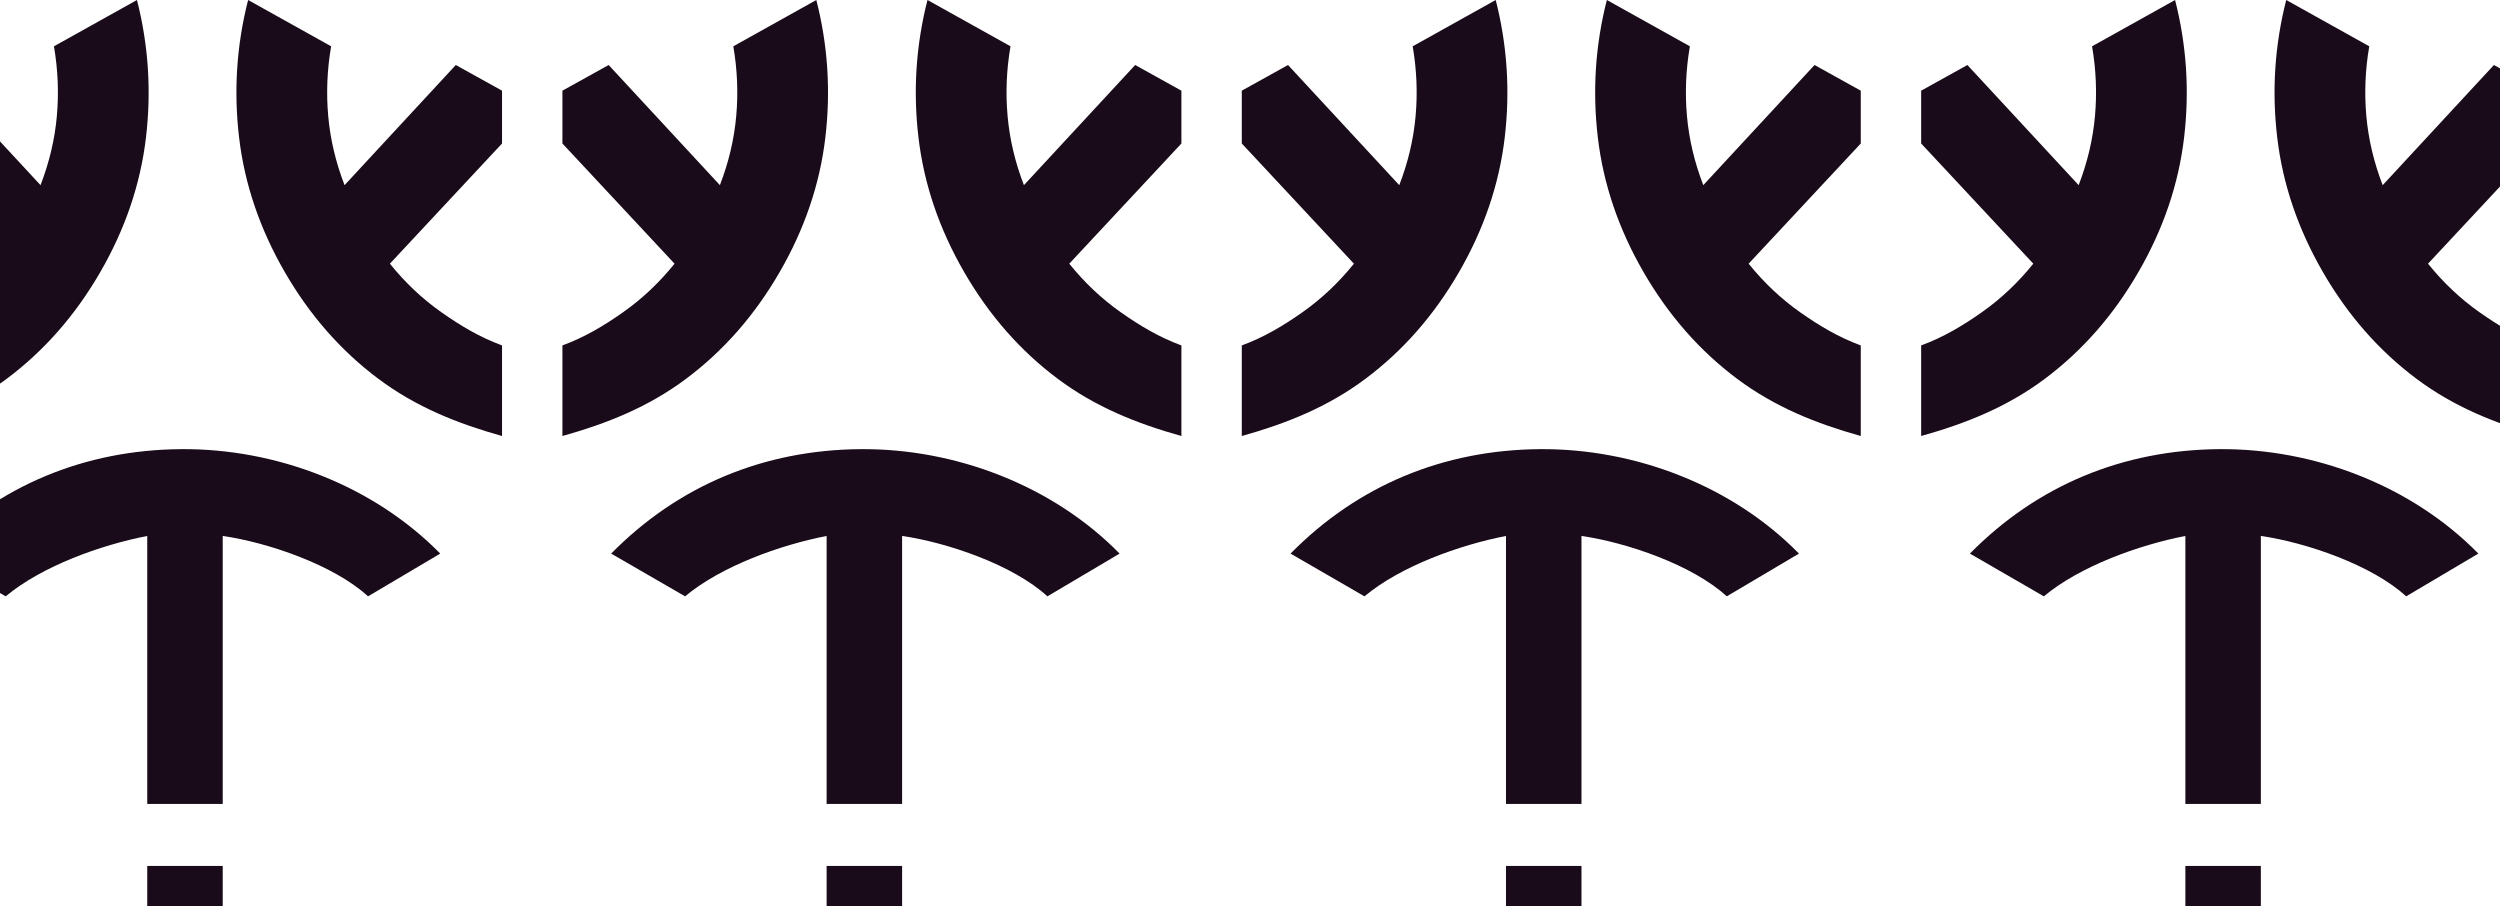 <svg width="342" height="124" viewBox="0 0 342 124" fill="none" xmlns="http://www.w3.org/2000/svg">
<g clip-path="url(#clip0_3539_24569)">
<path fill-rule="evenodd" clip-rule="evenodd" d="M0.898 51.834C6.036 47.996 10.311 43.123 13.722 37.214C17.137 31.308 19.22 25.169 19.971 18.798C20.722 12.428 20.31 6.162 18.735 -1.38688e-07L7.378 6.335C7.928 9.517 8.061 12.698 7.778 15.877C7.494 19.055 6.75 22.206 5.543 25.33L-9.676 8.893L-16 12.404L-16 19.631L-0.66 36.073C-2.761 38.679 -5.118 40.9 -7.729 42.735C-10.34 44.57 -12.969 46.139 -16 47.254L-16 59.646C-9.872 57.932 -4.24 55.672 0.898 51.834Z" fill="#190B19"/>
<path fill-rule="evenodd" clip-rule="evenodd" d="M51.779 51.834C46.642 47.996 42.367 43.123 38.956 37.214C35.54 31.308 33.457 25.169 32.706 18.798C31.955 12.428 32.367 6.162 33.943 -1.38688e-07L45.3 6.335C44.75 9.517 44.617 12.698 44.9 15.877C45.183 19.055 45.928 22.206 47.135 25.33L62.353 8.893L68.678 12.404L68.678 19.631L53.337 36.073C55.439 38.679 57.795 40.9 60.407 42.735C63.018 44.57 65.647 46.139 68.678 47.254L68.678 59.646C62.55 57.932 56.917 55.672 51.779 51.834Z" fill="#190B19"/>
<path d="M60.224 75.731L50.347 81.579C45.66 77.28 36.67 74.216 30.469 73.318L30.469 118.755L20.142 118.755L20.142 73.318C13.797 74.553 5.739 77.439 0.78 81.579L-9.33 75.731C-0.172 66.428 11.54 61.545 24.789 61.443C37.785 61.343 51.105 66.433 60.224 75.731Z" fill="#190B19"/>
</g>
<g clip-path="url(#clip1_3539_24569)">
<path fill-rule="evenodd" clip-rule="evenodd" d="M93.837 51.834C98.975 47.996 103.249 43.123 106.661 37.214C110.076 31.308 112.159 25.169 112.91 18.798C113.661 12.428 113.249 6.162 111.673 -1.38688e-07L100.316 6.335C100.866 9.517 101 12.698 100.716 15.877C100.433 19.055 99.688 22.206 98.482 25.33L83.263 8.893L76.939 12.404L76.939 19.631L92.279 36.073C90.177 38.679 87.821 40.9 85.21 42.735C82.599 44.57 79.97 46.139 76.939 47.254L76.939 59.646C83.066 57.932 88.699 55.672 93.837 51.834Z" fill="#190B19"/>
<path fill-rule="evenodd" clip-rule="evenodd" d="M144.718 51.834C139.58 47.996 135.305 43.123 131.894 37.214C128.479 31.308 126.396 25.169 125.645 18.798C124.894 12.428 125.306 6.162 126.881 -1.38688e-07L138.238 6.335C137.688 9.517 137.555 12.698 137.838 15.877C138.122 19.055 138.867 22.206 140.073 25.33L155.292 8.893L161.616 12.404L161.616 19.631L146.276 36.073C148.377 38.679 150.734 40.9 153.345 42.735C155.956 44.57 158.585 46.139 161.616 47.254L161.616 59.646C155.489 57.932 149.856 55.672 144.718 51.834Z" fill="#190B19"/>
<path d="M153.162 75.731L143.286 81.579C138.599 77.28 129.608 74.216 123.407 73.318L123.407 118.755L113.081 118.755L113.081 73.318C106.736 74.553 98.677 77.439 93.719 81.579L83.608 75.731C92.767 66.428 104.478 61.545 117.728 61.443C130.724 61.343 144.044 66.433 153.162 75.731Z" fill="#190B19"/>
</g>
<g clip-path="url(#clip2_3539_24569)">
<path fill-rule="evenodd" clip-rule="evenodd" d="M186.775 51.834C191.913 47.996 196.188 43.123 199.599 37.214C203.014 31.308 205.097 25.169 205.848 18.798C206.599 12.428 206.187 6.162 204.612 -1.38688e-07L193.255 6.335C193.805 9.517 193.938 12.698 193.655 15.877C193.371 19.055 192.626 22.206 191.42 25.33L176.201 8.893L169.877 12.404L169.877 19.631L185.217 36.073C183.116 38.679 180.759 40.9 178.148 42.735C175.537 44.57 172.908 46.139 169.877 47.254L169.877 59.646C176.005 57.932 181.637 55.672 186.775 51.834Z" fill="#190B19"/>
<path fill-rule="evenodd" clip-rule="evenodd" d="M237.655 51.834C232.518 47.996 228.243 43.123 224.831 37.214C221.416 31.308 219.333 25.169 218.582 18.798C217.831 12.428 218.243 6.162 219.819 -1.38688e-07L231.176 6.335C230.626 9.517 230.492 12.698 230.776 15.877C231.059 19.055 231.804 22.206 233.011 25.33L248.229 8.893L254.554 12.404L254.554 19.631L239.213 36.073C241.315 38.679 243.671 40.9 246.282 42.735C248.894 44.57 251.523 46.139 254.554 47.254L254.554 59.646C248.426 57.932 242.793 55.672 237.655 51.834Z" fill="#190B19"/>
<path d="M246.1 75.731L236.224 81.579C231.537 77.28 222.547 74.216 216.346 73.318L216.346 118.755L206.019 118.755L206.019 73.318C199.674 74.553 191.616 77.439 186.657 81.579L176.547 75.731C185.705 66.428 197.417 61.545 210.666 61.443C223.662 61.343 236.982 66.433 246.1 75.731Z" fill="#190B19"/>
</g>
<g clip-path="url(#clip3_3539_24569)">
<path fill-rule="evenodd" clip-rule="evenodd" d="M279.714 51.834C284.852 47.996 289.126 43.123 292.538 37.214C295.953 31.308 298.036 25.169 298.787 18.798C299.538 12.428 299.126 6.162 297.55 -1.38688e-07L286.193 6.335C286.743 9.517 286.877 12.698 286.593 15.877C286.31 19.055 285.565 22.206 284.359 25.33L269.14 8.893L262.815 12.404L262.815 19.631L278.156 36.073C276.054 38.679 273.698 40.9 271.087 42.735C268.476 44.57 265.847 46.139 262.815 47.254L262.815 59.646C268.943 57.932 274.576 55.672 279.714 51.834Z" fill="#190B19"/>
<path fill-rule="evenodd" clip-rule="evenodd" d="M330.595 51.834C325.457 47.996 321.182 43.123 317.771 37.214C314.356 31.308 312.273 25.169 311.522 18.798C310.771 12.428 311.183 6.162 312.758 -1.38688e-07L324.115 6.335C323.565 9.517 323.432 12.698 323.715 15.877C323.999 19.055 324.744 22.206 325.95 25.33L341.169 8.893L347.493 12.404L347.493 19.631L332.153 36.073C334.254 38.679 336.611 40.9 339.222 42.735C341.833 44.57 344.462 46.139 347.493 47.254L347.493 59.646C341.366 57.932 335.733 55.672 330.595 51.834Z" fill="#190B19"/>
<path d="M339.039 75.731L329.163 81.579C324.476 77.28 315.485 74.216 309.284 73.318L309.284 118.755L298.958 118.755L298.958 73.318C292.613 74.553 284.554 77.439 279.596 81.579L269.485 75.731C278.644 66.428 290.355 61.545 303.605 61.443C316.6 61.343 329.921 66.433 339.039 75.731Z" fill="#190B19"/>
</g>
<g clip-path="url(#clip4_3539_24569)">
<path d="M60.224 152.708L50.347 146.859C45.66 151.158 36.67 154.222 30.469 155.12L30.469 109.684L20.142 109.684L20.142 155.12C13.797 153.886 5.739 150.999 0.78 146.859L-9.33 152.708C-0.172 162.01 11.54 166.893 24.789 166.996C37.785 167.096 51.105 162.005 60.224 152.708Z" fill="#190B19"/>
</g>
<g clip-path="url(#clip5_3539_24569)">
<path d="M153.162 152.708L143.286 146.859C138.599 151.158 129.608 154.222 123.407 155.12L123.407 109.684L113.081 109.684L113.081 155.12C106.736 153.886 98.677 150.999 93.719 146.859L83.608 152.708C92.767 162.01 104.478 166.893 117.728 166.996C130.724 167.096 144.044 162.005 153.162 152.708Z" fill="#190B19"/>
</g>
<g clip-path="url(#clip6_3539_24569)">
<path d="M246.1 152.708L236.224 146.859C231.537 151.158 222.547 154.222 216.346 155.12L216.346 109.684L206.019 109.684L206.019 155.12C199.674 153.886 191.616 150.999 186.657 146.859L176.547 152.708C185.705 162.01 197.417 166.893 210.666 166.996C223.662 167.096 236.982 162.005 246.1 152.708Z" fill="#190B19"/>
</g>
<g clip-path="url(#clip7_3539_24569)">
<path d="M339.039 152.708L329.163 146.859C324.476 151.158 315.485 154.222 309.284 155.12L309.284 109.684L298.958 109.684L298.958 155.12C292.613 153.886 284.554 150.999 279.596 146.859L269.485 152.708C278.644 162.01 290.355 166.893 303.605 166.996C316.6 167.096 329.921 162.005 339.039 152.708Z" fill="#190B19"/>
</g>
<defs>
<clipPath id="clip0_3539_24569">
<rect width="84.677" height="109.977" fill="white" transform="translate(-16)"/>
</clipPath>
<clipPath id="clip1_3539_24569">
<rect width="84.677" height="109.977" fill="white" transform="translate(76.939)"/>
</clipPath>
<clipPath id="clip2_3539_24569">
<rect width="84.677" height="109.977" fill="white" transform="translate(169.877)"/>
</clipPath>
<clipPath id="clip3_3539_24569">
<rect width="84.677" height="109.977" fill="white" transform="translate(262.815)"/>
</clipPath>
<clipPath id="clip4_3539_24569">
<rect width="84.677" height="109.977" fill="white" transform="matrix(1 0 0 -1 -16 228.438)"/>
</clipPath>
<clipPath id="clip5_3539_24569">
<rect width="84.677" height="109.977" fill="white" transform="matrix(1 0 0 -1 76.939 228.438)"/>
</clipPath>
<clipPath id="clip6_3539_24569">
<rect width="84.677" height="109.977" fill="white" transform="matrix(1 0 0 -1 169.877 228.438)"/>
</clipPath>
<clipPath id="clip7_3539_24569">
<rect width="84.677" height="109.977" fill="white" transform="matrix(1 0 0 -1 262.815 228.438)"/>
</clipPath>
</defs>
</svg>
